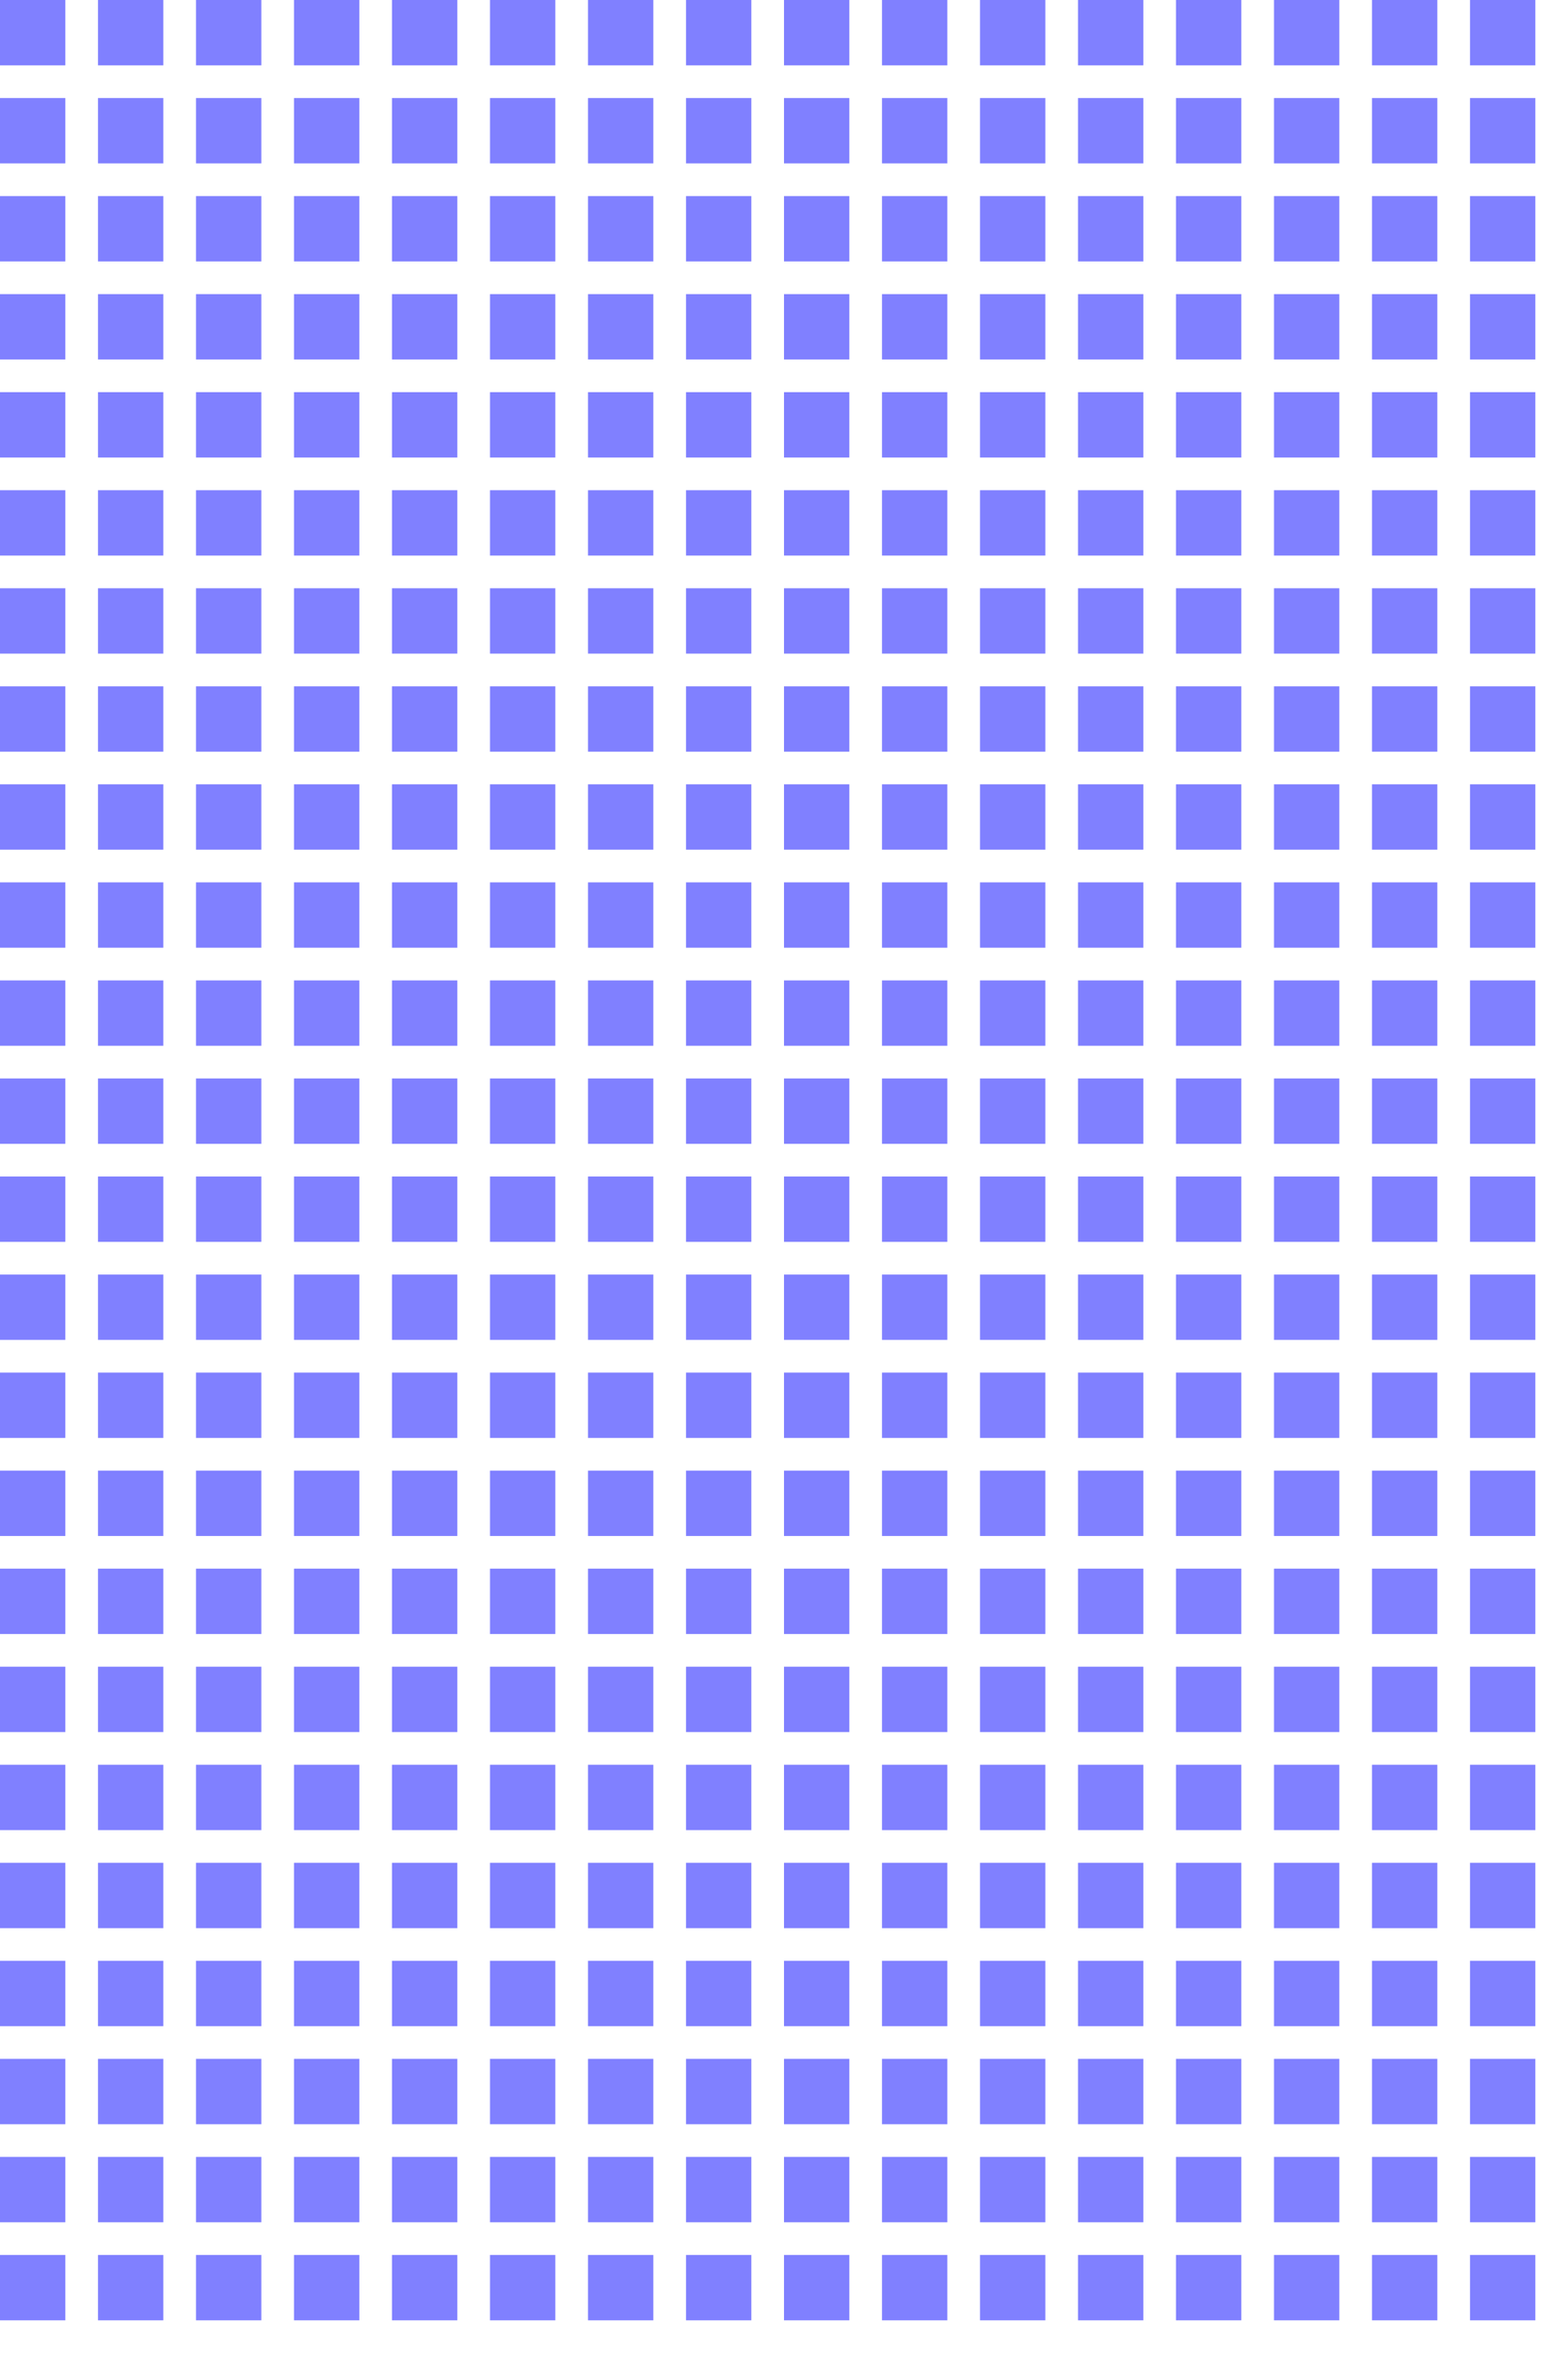 <svg width="240" height="360">
<rect x="0" y="0" width="10" height="10" style="fill:rgb(128,128,255);stroke:none" />
<rect x="0" y="15" width="10" height="10" style="fill:rgb(128,128,255);stroke:none" />
<rect x="0" y="30" width="10" height="10" style="fill:rgb(128,128,255);stroke:none" />
<rect x="0" y="45" width="10" height="10" style="fill:rgb(128,128,255);stroke:none" />
<rect x="0" y="60" width="10" height="10" style="fill:rgb(128,128,255);stroke:none" />
<rect x="0" y="75" width="10" height="10" style="fill:rgb(128,128,255);stroke:none" />
<rect x="0" y="90" width="10" height="10" style="fill:rgb(128,128,255);stroke:none" />
<rect x="0" y="105" width="10" height="10" style="fill:rgb(128,128,255);stroke:none" />
<rect x="0" y="120" width="10" height="10" style="fill:rgb(128,128,255);stroke:none" />
<rect x="0" y="135" width="10" height="10" style="fill:rgb(128,128,255);stroke:none" />
<rect x="0" y="150" width="10" height="10" style="fill:rgb(128,128,255);stroke:none" />
<rect x="0" y="165" width="10" height="10" style="fill:rgb(128,128,255);stroke:none" />
<rect x="0" y="180" width="10" height="10" style="fill:rgb(128,128,255);stroke:none" />
<rect x="0" y="195" width="10" height="10" style="fill:rgb(128,128,255);stroke:none" />
<rect x="0" y="210" width="10" height="10" style="fill:rgb(128,128,255);stroke:none" />
<rect x="0" y="225" width="10" height="10" style="fill:rgb(128,128,255);stroke:none" />
<rect x="0" y="240" width="10" height="10" style="fill:rgb(128,128,255);stroke:none" />
<rect x="0" y="255" width="10" height="10" style="fill:rgb(128,128,255);stroke:none" />
<rect x="0" y="270" width="10" height="10" style="fill:rgb(128,128,255);stroke:none" />
<rect x="0" y="285" width="10" height="10" style="fill:rgb(128,128,255);stroke:none" />
<rect x="0" y="300" width="10" height="10" style="fill:rgb(128,128,255);stroke:none" />
<rect x="0" y="315" width="10" height="10" style="fill:rgb(128,128,255);stroke:none" />
<rect x="0" y="330" width="10" height="10" style="fill:rgb(128,128,255);stroke:none" />
<rect x="0" y="345" width="10" height="10" style="fill:rgb(128,128,255);stroke:none" />
<rect x="15" y="0" width="10" height="10" style="fill:rgb(128,128,255);stroke:none" />
<rect x="15" y="15" width="10" height="10" style="fill:rgb(128,128,255);stroke:none" />
<rect x="15" y="30" width="10" height="10" style="fill:rgb(128,128,255);stroke:none" />
<rect x="15" y="45" width="10" height="10" style="fill:rgb(128,128,255);stroke:none" />
<rect x="15" y="60" width="10" height="10" style="fill:rgb(128,128,255);stroke:none" />
<rect x="15" y="75" width="10" height="10" style="fill:rgb(128,128,255);stroke:none" />
<rect x="15" y="90" width="10" height="10" style="fill:rgb(128,128,255);stroke:none" />
<rect x="15" y="105" width="10" height="10" style="fill:rgb(128,128,255);stroke:none" />
<rect x="15" y="120" width="10" height="10" style="fill:rgb(128,128,255);stroke:none" />
<rect x="15" y="135" width="10" height="10" style="fill:rgb(128,128,255);stroke:none" />
<rect x="15" y="150" width="10" height="10" style="fill:rgb(128,128,255);stroke:none" />
<rect x="15" y="165" width="10" height="10" style="fill:rgb(128,128,255);stroke:none" />
<rect x="15" y="180" width="10" height="10" style="fill:rgb(128,128,255);stroke:none" />
<rect x="15" y="195" width="10" height="10" style="fill:rgb(128,128,255);stroke:none" />
<rect x="15" y="210" width="10" height="10" style="fill:rgb(128,128,255);stroke:none" />
<rect x="15" y="225" width="10" height="10" style="fill:rgb(128,128,255);stroke:none" />
<rect x="15" y="240" width="10" height="10" style="fill:rgb(128,128,255);stroke:none" />
<rect x="15" y="255" width="10" height="10" style="fill:rgb(128,128,255);stroke:none" />
<rect x="15" y="270" width="10" height="10" style="fill:rgb(128,128,255);stroke:none" />
<rect x="15" y="285" width="10" height="10" style="fill:rgb(128,128,255);stroke:none" />
<rect x="15" y="300" width="10" height="10" style="fill:rgb(128,128,255);stroke:none" />
<rect x="15" y="315" width="10" height="10" style="fill:rgb(128,128,255);stroke:none" />
<rect x="15" y="330" width="10" height="10" style="fill:rgb(128,128,255);stroke:none" />
<rect x="15" y="345" width="10" height="10" style="fill:rgb(128,128,255);stroke:none" />
<rect x="30" y="0" width="10" height="10" style="fill:rgb(128,128,255);stroke:none" />
<rect x="30" y="15" width="10" height="10" style="fill:rgb(128,128,255);stroke:none" />
<rect x="30" y="30" width="10" height="10" style="fill:rgb(128,128,255);stroke:none" />
<rect x="30" y="45" width="10" height="10" style="fill:rgb(128,128,255);stroke:none" />
<rect x="30" y="60" width="10" height="10" style="fill:rgb(128,128,255);stroke:none" />
<rect x="30" y="75" width="10" height="10" style="fill:rgb(128,128,255);stroke:none" />
<rect x="30" y="90" width="10" height="10" style="fill:rgb(128,128,255);stroke:none" />
<rect x="30" y="105" width="10" height="10" style="fill:rgb(128,128,255);stroke:none" />
<rect x="30" y="120" width="10" height="10" style="fill:rgb(128,128,255);stroke:none" />
<rect x="30" y="135" width="10" height="10" style="fill:rgb(128,128,255);stroke:none" />
<rect x="30" y="150" width="10" height="10" style="fill:rgb(128,128,255);stroke:none" />
<rect x="30" y="165" width="10" height="10" style="fill:rgb(128,128,255);stroke:none" />
<rect x="30" y="180" width="10" height="10" style="fill:rgb(128,128,255);stroke:none" />
<rect x="30" y="195" width="10" height="10" style="fill:rgb(128,128,255);stroke:none" />
<rect x="30" y="210" width="10" height="10" style="fill:rgb(128,128,255);stroke:none" />
<rect x="30" y="225" width="10" height="10" style="fill:rgb(128,128,255);stroke:none" />
<rect x="30" y="240" width="10" height="10" style="fill:rgb(128,128,255);stroke:none" />
<rect x="30" y="255" width="10" height="10" style="fill:rgb(128,128,255);stroke:none" />
<rect x="30" y="270" width="10" height="10" style="fill:rgb(128,128,255);stroke:none" />
<rect x="30" y="285" width="10" height="10" style="fill:rgb(128,128,255);stroke:none" />
<rect x="30" y="300" width="10" height="10" style="fill:rgb(128,128,255);stroke:none" />
<rect x="30" y="315" width="10" height="10" style="fill:rgb(128,128,255);stroke:none" />
<rect x="30" y="330" width="10" height="10" style="fill:rgb(128,128,255);stroke:none" />
<rect x="30" y="345" width="10" height="10" style="fill:rgb(128,128,255);stroke:none" />
<rect x="45" y="0" width="10" height="10" style="fill:rgb(128,128,255);stroke:none" />
<rect x="45" y="15" width="10" height="10" style="fill:rgb(128,128,255);stroke:none" />
<rect x="45" y="30" width="10" height="10" style="fill:rgb(128,128,255);stroke:none" />
<rect x="45" y="45" width="10" height="10" style="fill:rgb(128,128,255);stroke:none" />
<rect x="45" y="60" width="10" height="10" style="fill:rgb(128,128,255);stroke:none" />
<rect x="45" y="75" width="10" height="10" style="fill:rgb(128,128,255);stroke:none" />
<rect x="45" y="90" width="10" height="10" style="fill:rgb(128,128,255);stroke:none" />
<rect x="45" y="105" width="10" height="10" style="fill:rgb(128,128,255);stroke:none" />
<rect x="45" y="120" width="10" height="10" style="fill:rgb(128,128,255);stroke:none" />
<rect x="45" y="135" width="10" height="10" style="fill:rgb(128,128,255);stroke:none" />
<rect x="45" y="150" width="10" height="10" style="fill:rgb(128,128,255);stroke:none" />
<rect x="45" y="165" width="10" height="10" style="fill:rgb(128,128,255);stroke:none" />
<rect x="45" y="180" width="10" height="10" style="fill:rgb(128,128,255);stroke:none" />
<rect x="45" y="195" width="10" height="10" style="fill:rgb(128,128,255);stroke:none" />
<rect x="45" y="210" width="10" height="10" style="fill:rgb(128,128,255);stroke:none" />
<rect x="45" y="225" width="10" height="10" style="fill:rgb(128,128,255);stroke:none" />
<rect x="45" y="240" width="10" height="10" style="fill:rgb(128,128,255);stroke:none" />
<rect x="45" y="255" width="10" height="10" style="fill:rgb(128,128,255);stroke:none" />
<rect x="45" y="270" width="10" height="10" style="fill:rgb(128,128,255);stroke:none" />
<rect x="45" y="285" width="10" height="10" style="fill:rgb(128,128,255);stroke:none" />
<rect x="45" y="300" width="10" height="10" style="fill:rgb(128,128,255);stroke:none" />
<rect x="45" y="315" width="10" height="10" style="fill:rgb(128,128,255);stroke:none" />
<rect x="45" y="330" width="10" height="10" style="fill:rgb(128,128,255);stroke:none" />
<rect x="45" y="345" width="10" height="10" style="fill:rgb(128,128,255);stroke:none" />
<rect x="60" y="0" width="10" height="10" style="fill:rgb(128,128,255);stroke:none" />
<rect x="60" y="15" width="10" height="10" style="fill:rgb(128,128,255);stroke:none" />
<rect x="60" y="30" width="10" height="10" style="fill:rgb(128,128,255);stroke:none" />
<rect x="60" y="45" width="10" height="10" style="fill:rgb(128,128,255);stroke:none" />
<rect x="60" y="60" width="10" height="10" style="fill:rgb(128,128,255);stroke:none" />
<rect x="60" y="75" width="10" height="10" style="fill:rgb(128,128,255);stroke:none" />
<rect x="60" y="90" width="10" height="10" style="fill:rgb(128,128,255);stroke:none" />
<rect x="60" y="105" width="10" height="10" style="fill:rgb(128,128,255);stroke:none" />
<rect x="60" y="120" width="10" height="10" style="fill:rgb(128,128,255);stroke:none" />
<rect x="60" y="135" width="10" height="10" style="fill:rgb(128,128,255);stroke:none" />
<rect x="60" y="150" width="10" height="10" style="fill:rgb(128,128,255);stroke:none" />
<rect x="60" y="165" width="10" height="10" style="fill:rgb(128,128,255);stroke:none" />
<rect x="60" y="180" width="10" height="10" style="fill:rgb(128,128,255);stroke:none" />
<rect x="60" y="195" width="10" height="10" style="fill:rgb(128,128,255);stroke:none" />
<rect x="60" y="210" width="10" height="10" style="fill:rgb(128,128,255);stroke:none" />
<rect x="60" y="225" width="10" height="10" style="fill:rgb(128,128,255);stroke:none" />
<rect x="60" y="240" width="10" height="10" style="fill:rgb(128,128,255);stroke:none" />
<rect x="60" y="255" width="10" height="10" style="fill:rgb(128,128,255);stroke:none" />
<rect x="60" y="270" width="10" height="10" style="fill:rgb(128,128,255);stroke:none" />
<rect x="60" y="285" width="10" height="10" style="fill:rgb(128,128,255);stroke:none" />
<rect x="60" y="300" width="10" height="10" style="fill:rgb(128,128,255);stroke:none" />
<rect x="60" y="315" width="10" height="10" style="fill:rgb(128,128,255);stroke:none" />
<rect x="60" y="330" width="10" height="10" style="fill:rgb(128,128,255);stroke:none" />
<rect x="60" y="345" width="10" height="10" style="fill:rgb(128,128,255);stroke:none" />
<rect x="75" y="0" width="10" height="10" style="fill:rgb(128,128,255);stroke:none" />
<rect x="75" y="15" width="10" height="10" style="fill:rgb(128,128,255);stroke:none" />
<rect x="75" y="30" width="10" height="10" style="fill:rgb(128,128,255);stroke:none" />
<rect x="75" y="45" width="10" height="10" style="fill:rgb(128,128,255);stroke:none" />
<rect x="75" y="60" width="10" height="10" style="fill:rgb(128,128,255);stroke:none" />
<rect x="75" y="75" width="10" height="10" style="fill:rgb(128,128,255);stroke:none" />
<rect x="75" y="90" width="10" height="10" style="fill:rgb(128,128,255);stroke:none" />
<rect x="75" y="105" width="10" height="10" style="fill:rgb(128,128,255);stroke:none" />
<rect x="75" y="120" width="10" height="10" style="fill:rgb(128,128,255);stroke:none" />
<rect x="75" y="135" width="10" height="10" style="fill:rgb(128,128,255);stroke:none" />
<rect x="75" y="150" width="10" height="10" style="fill:rgb(128,128,255);stroke:none" />
<rect x="75" y="165" width="10" height="10" style="fill:rgb(128,128,255);stroke:none" />
<rect x="75" y="180" width="10" height="10" style="fill:rgb(128,128,255);stroke:none" />
<rect x="75" y="195" width="10" height="10" style="fill:rgb(128,128,255);stroke:none" />
<rect x="75" y="210" width="10" height="10" style="fill:rgb(128,128,255);stroke:none" />
<rect x="75" y="225" width="10" height="10" style="fill:rgb(128,128,255);stroke:none" />
<rect x="75" y="240" width="10" height="10" style="fill:rgb(128,128,255);stroke:none" />
<rect x="75" y="255" width="10" height="10" style="fill:rgb(128,128,255);stroke:none" />
<rect x="75" y="270" width="10" height="10" style="fill:rgb(128,128,255);stroke:none" />
<rect x="75" y="285" width="10" height="10" style="fill:rgb(128,128,255);stroke:none" />
<rect x="75" y="300" width="10" height="10" style="fill:rgb(128,128,255);stroke:none" />
<rect x="75" y="315" width="10" height="10" style="fill:rgb(128,128,255);stroke:none" />
<rect x="75" y="330" width="10" height="10" style="fill:rgb(128,128,255);stroke:none" />
<rect x="75" y="345" width="10" height="10" style="fill:rgb(128,128,255);stroke:none" />
<rect x="90" y="0" width="10" height="10" style="fill:rgb(128,128,255);stroke:none" />
<rect x="90" y="15" width="10" height="10" style="fill:rgb(128,128,255);stroke:none" />
<rect x="90" y="30" width="10" height="10" style="fill:rgb(128,128,255);stroke:none" />
<rect x="90" y="45" width="10" height="10" style="fill:rgb(128,128,255);stroke:none" />
<rect x="90" y="60" width="10" height="10" style="fill:rgb(128,128,255);stroke:none" />
<rect x="90" y="75" width="10" height="10" style="fill:rgb(128,128,255);stroke:none" />
<rect x="90" y="90" width="10" height="10" style="fill:rgb(128,128,255);stroke:none" />
<rect x="90" y="105" width="10" height="10" style="fill:rgb(128,128,255);stroke:none" />
<rect x="90" y="120" width="10" height="10" style="fill:rgb(128,128,255);stroke:none" />
<rect x="90" y="135" width="10" height="10" style="fill:rgb(128,128,255);stroke:none" />
<rect x="90" y="150" width="10" height="10" style="fill:rgb(128,128,255);stroke:none" />
<rect x="90" y="165" width="10" height="10" style="fill:rgb(128,128,255);stroke:none" />
<rect x="90" y="180" width="10" height="10" style="fill:rgb(128,128,255);stroke:none" />
<rect x="90" y="195" width="10" height="10" style="fill:rgb(128,128,255);stroke:none" />
<rect x="90" y="210" width="10" height="10" style="fill:rgb(128,128,255);stroke:none" />
<rect x="90" y="225" width="10" height="10" style="fill:rgb(128,128,255);stroke:none" />
<rect x="90" y="240" width="10" height="10" style="fill:rgb(128,128,255);stroke:none" />
<rect x="90" y="255" width="10" height="10" style="fill:rgb(128,128,255);stroke:none" />
<rect x="90" y="270" width="10" height="10" style="fill:rgb(128,128,255);stroke:none" />
<rect x="90" y="285" width="10" height="10" style="fill:rgb(128,128,255);stroke:none" />
<rect x="90" y="300" width="10" height="10" style="fill:rgb(128,128,255);stroke:none" />
<rect x="90" y="315" width="10" height="10" style="fill:rgb(128,128,255);stroke:none" />
<rect x="90" y="330" width="10" height="10" style="fill:rgb(128,128,255);stroke:none" />
<rect x="90" y="345" width="10" height="10" style="fill:rgb(128,128,255);stroke:none" />
<rect x="105" y="0" width="10" height="10" style="fill:rgb(128,128,255);stroke:none" />
<rect x="105" y="15" width="10" height="10" style="fill:rgb(128,128,255);stroke:none" />
<rect x="105" y="30" width="10" height="10" style="fill:rgb(128,128,255);stroke:none" />
<rect x="105" y="45" width="10" height="10" style="fill:rgb(128,128,255);stroke:none" />
<rect x="105" y="60" width="10" height="10" style="fill:rgb(128,128,255);stroke:none" />
<rect x="105" y="75" width="10" height="10" style="fill:rgb(128,128,255);stroke:none" />
<rect x="105" y="90" width="10" height="10" style="fill:rgb(128,128,255);stroke:none" />
<rect x="105" y="105" width="10" height="10" style="fill:rgb(128,128,255);stroke:none" />
<rect x="105" y="120" width="10" height="10" style="fill:rgb(128,128,255);stroke:none" />
<rect x="105" y="135" width="10" height="10" style="fill:rgb(128,128,255);stroke:none" />
<rect x="105" y="150" width="10" height="10" style="fill:rgb(128,128,255);stroke:none" />
<rect x="105" y="165" width="10" height="10" style="fill:rgb(128,128,255);stroke:none" />
<rect x="105" y="180" width="10" height="10" style="fill:rgb(128,128,255);stroke:none" />
<rect x="105" y="195" width="10" height="10" style="fill:rgb(128,128,255);stroke:none" />
<rect x="105" y="210" width="10" height="10" style="fill:rgb(128,128,255);stroke:none" />
<rect x="105" y="225" width="10" height="10" style="fill:rgb(128,128,255);stroke:none" />
<rect x="105" y="240" width="10" height="10" style="fill:rgb(128,128,255);stroke:none" />
<rect x="105" y="255" width="10" height="10" style="fill:rgb(128,128,255);stroke:none" />
<rect x="105" y="270" width="10" height="10" style="fill:rgb(128,128,255);stroke:none" />
<rect x="105" y="285" width="10" height="10" style="fill:rgb(128,128,255);stroke:none" />
<rect x="105" y="300" width="10" height="10" style="fill:rgb(128,128,255);stroke:none" />
<rect x="105" y="315" width="10" height="10" style="fill:rgb(128,128,255);stroke:none" />
<rect x="105" y="330" width="10" height="10" style="fill:rgb(128,128,255);stroke:none" />
<rect x="105" y="345" width="10" height="10" style="fill:rgb(128,128,255);stroke:none" />
<rect x="120" y="0" width="10" height="10" style="fill:rgb(128,128,255);stroke:none" />
<rect x="120" y="15" width="10" height="10" style="fill:rgb(128,128,255);stroke:none" />
<rect x="120" y="30" width="10" height="10" style="fill:rgb(128,128,255);stroke:none" />
<rect x="120" y="45" width="10" height="10" style="fill:rgb(128,128,255);stroke:none" />
<rect x="120" y="60" width="10" height="10" style="fill:rgb(128,128,255);stroke:none" />
<rect x="120" y="75" width="10" height="10" style="fill:rgb(128,128,255);stroke:none" />
<rect x="120" y="90" width="10" height="10" style="fill:rgb(128,128,255);stroke:none" />
<rect x="120" y="105" width="10" height="10" style="fill:rgb(128,128,255);stroke:none" />
<rect x="120" y="120" width="10" height="10" style="fill:rgb(128,128,255);stroke:none" />
<rect x="120" y="135" width="10" height="10" style="fill:rgb(128,128,255);stroke:none" />
<rect x="120" y="150" width="10" height="10" style="fill:rgb(128,128,255);stroke:none" />
<rect x="120" y="165" width="10" height="10" style="fill:rgb(128,128,255);stroke:none" />
<rect x="120" y="180" width="10" height="10" style="fill:rgb(128,128,255);stroke:none" />
<rect x="120" y="195" width="10" height="10" style="fill:rgb(128,128,255);stroke:none" />
<rect x="120" y="210" width="10" height="10" style="fill:rgb(128,128,255);stroke:none" />
<rect x="120" y="225" width="10" height="10" style="fill:rgb(128,128,255);stroke:none" />
<rect x="120" y="240" width="10" height="10" style="fill:rgb(128,128,255);stroke:none" />
<rect x="120" y="255" width="10" height="10" style="fill:rgb(128,128,255);stroke:none" />
<rect x="120" y="270" width="10" height="10" style="fill:rgb(128,128,255);stroke:none" />
<rect x="120" y="285" width="10" height="10" style="fill:rgb(128,128,255);stroke:none" />
<rect x="120" y="300" width="10" height="10" style="fill:rgb(128,128,255);stroke:none" />
<rect x="120" y="315" width="10" height="10" style="fill:rgb(128,128,255);stroke:none" />
<rect x="120" y="330" width="10" height="10" style="fill:rgb(128,128,255);stroke:none" />
<rect x="120" y="345" width="10" height="10" style="fill:rgb(128,128,255);stroke:none" />
<rect x="135" y="0" width="10" height="10" style="fill:rgb(128,128,255);stroke:none" />
<rect x="135" y="15" width="10" height="10" style="fill:rgb(128,128,255);stroke:none" />
<rect x="135" y="30" width="10" height="10" style="fill:rgb(128,128,255);stroke:none" />
<rect x="135" y="45" width="10" height="10" style="fill:rgb(128,128,255);stroke:none" />
<rect x="135" y="60" width="10" height="10" style="fill:rgb(128,128,255);stroke:none" />
<rect x="135" y="75" width="10" height="10" style="fill:rgb(128,128,255);stroke:none" />
<rect x="135" y="90" width="10" height="10" style="fill:rgb(128,128,255);stroke:none" />
<rect x="135" y="105" width="10" height="10" style="fill:rgb(128,128,255);stroke:none" />
<rect x="135" y="120" width="10" height="10" style="fill:rgb(128,128,255);stroke:none" />
<rect x="135" y="135" width="10" height="10" style="fill:rgb(128,128,255);stroke:none" />
<rect x="135" y="150" width="10" height="10" style="fill:rgb(128,128,255);stroke:none" />
<rect x="135" y="165" width="10" height="10" style="fill:rgb(128,128,255);stroke:none" />
<rect x="135" y="180" width="10" height="10" style="fill:rgb(128,128,255);stroke:none" />
<rect x="135" y="195" width="10" height="10" style="fill:rgb(128,128,255);stroke:none" />
<rect x="135" y="210" width="10" height="10" style="fill:rgb(128,128,255);stroke:none" />
<rect x="135" y="225" width="10" height="10" style="fill:rgb(128,128,255);stroke:none" />
<rect x="135" y="240" width="10" height="10" style="fill:rgb(128,128,255);stroke:none" />
<rect x="135" y="255" width="10" height="10" style="fill:rgb(128,128,255);stroke:none" />
<rect x="135" y="270" width="10" height="10" style="fill:rgb(128,128,255);stroke:none" />
<rect x="135" y="285" width="10" height="10" style="fill:rgb(128,128,255);stroke:none" />
<rect x="135" y="300" width="10" height="10" style="fill:rgb(128,128,255);stroke:none" />
<rect x="135" y="315" width="10" height="10" style="fill:rgb(128,128,255);stroke:none" />
<rect x="135" y="330" width="10" height="10" style="fill:rgb(128,128,255);stroke:none" />
<rect x="135" y="345" width="10" height="10" style="fill:rgb(128,128,255);stroke:none" />
<rect x="150" y="0" width="10" height="10" style="fill:rgb(128,128,255);stroke:none" />
<rect x="150" y="15" width="10" height="10" style="fill:rgb(128,128,255);stroke:none" />
<rect x="150" y="30" width="10" height="10" style="fill:rgb(128,128,255);stroke:none" />
<rect x="150" y="45" width="10" height="10" style="fill:rgb(128,128,255);stroke:none" />
<rect x="150" y="60" width="10" height="10" style="fill:rgb(128,128,255);stroke:none" />
<rect x="150" y="75" width="10" height="10" style="fill:rgb(128,128,255);stroke:none" />
<rect x="150" y="90" width="10" height="10" style="fill:rgb(128,128,255);stroke:none" />
<rect x="150" y="105" width="10" height="10" style="fill:rgb(128,128,255);stroke:none" />
<rect x="150" y="120" width="10" height="10" style="fill:rgb(128,128,255);stroke:none" />
<rect x="150" y="135" width="10" height="10" style="fill:rgb(128,128,255);stroke:none" />
<rect x="150" y="150" width="10" height="10" style="fill:rgb(128,128,255);stroke:none" />
<rect x="150" y="165" width="10" height="10" style="fill:rgb(128,128,255);stroke:none" />
<rect x="150" y="180" width="10" height="10" style="fill:rgb(128,128,255);stroke:none" />
<rect x="150" y="195" width="10" height="10" style="fill:rgb(128,128,255);stroke:none" />
<rect x="150" y="210" width="10" height="10" style="fill:rgb(128,128,255);stroke:none" />
<rect x="150" y="225" width="10" height="10" style="fill:rgb(128,128,255);stroke:none" />
<rect x="150" y="240" width="10" height="10" style="fill:rgb(128,128,255);stroke:none" />
<rect x="150" y="255" width="10" height="10" style="fill:rgb(128,128,255);stroke:none" />
<rect x="150" y="270" width="10" height="10" style="fill:rgb(128,128,255);stroke:none" />
<rect x="150" y="285" width="10" height="10" style="fill:rgb(128,128,255);stroke:none" />
<rect x="150" y="300" width="10" height="10" style="fill:rgb(128,128,255);stroke:none" />
<rect x="150" y="315" width="10" height="10" style="fill:rgb(128,128,255);stroke:none" />
<rect x="150" y="330" width="10" height="10" style="fill:rgb(128,128,255);stroke:none" />
<rect x="150" y="345" width="10" height="10" style="fill:rgb(128,128,255);stroke:none" />
<rect x="165" y="0" width="10" height="10" style="fill:rgb(128,128,255);stroke:none" />
<rect x="165" y="15" width="10" height="10" style="fill:rgb(128,128,255);stroke:none" />
<rect x="165" y="30" width="10" height="10" style="fill:rgb(128,128,255);stroke:none" />
<rect x="165" y="45" width="10" height="10" style="fill:rgb(128,128,255);stroke:none" />
<rect x="165" y="60" width="10" height="10" style="fill:rgb(128,128,255);stroke:none" />
<rect x="165" y="75" width="10" height="10" style="fill:rgb(128,128,255);stroke:none" />
<rect x="165" y="90" width="10" height="10" style="fill:rgb(128,128,255);stroke:none" />
<rect x="165" y="105" width="10" height="10" style="fill:rgb(128,128,255);stroke:none" />
<rect x="165" y="120" width="10" height="10" style="fill:rgb(128,128,255);stroke:none" />
<rect x="165" y="135" width="10" height="10" style="fill:rgb(128,128,255);stroke:none" />
<rect x="165" y="150" width="10" height="10" style="fill:rgb(128,128,255);stroke:none" />
<rect x="165" y="165" width="10" height="10" style="fill:rgb(128,128,255);stroke:none" />
<rect x="165" y="180" width="10" height="10" style="fill:rgb(128,128,255);stroke:none" />
<rect x="165" y="195" width="10" height="10" style="fill:rgb(128,128,255);stroke:none" />
<rect x="165" y="210" width="10" height="10" style="fill:rgb(128,128,255);stroke:none" />
<rect x="165" y="225" width="10" height="10" style="fill:rgb(128,128,255);stroke:none" />
<rect x="165" y="240" width="10" height="10" style="fill:rgb(128,128,255);stroke:none" />
<rect x="165" y="255" width="10" height="10" style="fill:rgb(128,128,255);stroke:none" />
<rect x="165" y="270" width="10" height="10" style="fill:rgb(128,128,255);stroke:none" />
<rect x="165" y="285" width="10" height="10" style="fill:rgb(128,128,255);stroke:none" />
<rect x="165" y="300" width="10" height="10" style="fill:rgb(128,128,255);stroke:none" />
<rect x="165" y="315" width="10" height="10" style="fill:rgb(128,128,255);stroke:none" />
<rect x="165" y="330" width="10" height="10" style="fill:rgb(128,128,255);stroke:none" />
<rect x="165" y="345" width="10" height="10" style="fill:rgb(128,128,255);stroke:none" />
<rect x="180" y="0" width="10" height="10" style="fill:rgb(128,128,255);stroke:none" />
<rect x="180" y="15" width="10" height="10" style="fill:rgb(128,128,255);stroke:none" />
<rect x="180" y="30" width="10" height="10" style="fill:rgb(128,128,255);stroke:none" />
<rect x="180" y="45" width="10" height="10" style="fill:rgb(128,128,255);stroke:none" />
<rect x="180" y="60" width="10" height="10" style="fill:rgb(128,128,255);stroke:none" />
<rect x="180" y="75" width="10" height="10" style="fill:rgb(128,128,255);stroke:none" />
<rect x="180" y="90" width="10" height="10" style="fill:rgb(128,128,255);stroke:none" />
<rect x="180" y="105" width="10" height="10" style="fill:rgb(128,128,255);stroke:none" />
<rect x="180" y="120" width="10" height="10" style="fill:rgb(128,128,255);stroke:none" />
<rect x="180" y="135" width="10" height="10" style="fill:rgb(128,128,255);stroke:none" />
<rect x="180" y="150" width="10" height="10" style="fill:rgb(128,128,255);stroke:none" />
<rect x="180" y="165" width="10" height="10" style="fill:rgb(128,128,255);stroke:none" />
<rect x="180" y="180" width="10" height="10" style="fill:rgb(128,128,255);stroke:none" />
<rect x="180" y="195" width="10" height="10" style="fill:rgb(128,128,255);stroke:none" />
<rect x="180" y="210" width="10" height="10" style="fill:rgb(128,128,255);stroke:none" />
<rect x="180" y="225" width="10" height="10" style="fill:rgb(128,128,255);stroke:none" />
<rect x="180" y="240" width="10" height="10" style="fill:rgb(128,128,255);stroke:none" />
<rect x="180" y="255" width="10" height="10" style="fill:rgb(128,128,255);stroke:none" />
<rect x="180" y="270" width="10" height="10" style="fill:rgb(128,128,255);stroke:none" />
<rect x="180" y="285" width="10" height="10" style="fill:rgb(128,128,255);stroke:none" />
<rect x="180" y="300" width="10" height="10" style="fill:rgb(128,128,255);stroke:none" />
<rect x="180" y="315" width="10" height="10" style="fill:rgb(128,128,255);stroke:none" />
<rect x="180" y="330" width="10" height="10" style="fill:rgb(128,128,255);stroke:none" />
<rect x="180" y="345" width="10" height="10" style="fill:rgb(128,128,255);stroke:none" />
<rect x="195" y="0" width="10" height="10" style="fill:rgb(128,128,255);stroke:none" />
<rect x="195" y="15" width="10" height="10" style="fill:rgb(128,128,255);stroke:none" />
<rect x="195" y="30" width="10" height="10" style="fill:rgb(128,128,255);stroke:none" />
<rect x="195" y="45" width="10" height="10" style="fill:rgb(128,128,255);stroke:none" />
<rect x="195" y="60" width="10" height="10" style="fill:rgb(128,128,255);stroke:none" />
<rect x="195" y="75" width="10" height="10" style="fill:rgb(128,128,255);stroke:none" />
<rect x="195" y="90" width="10" height="10" style="fill:rgb(128,128,255);stroke:none" />
<rect x="195" y="105" width="10" height="10" style="fill:rgb(128,128,255);stroke:none" />
<rect x="195" y="120" width="10" height="10" style="fill:rgb(128,128,255);stroke:none" />
<rect x="195" y="135" width="10" height="10" style="fill:rgb(128,128,255);stroke:none" />
<rect x="195" y="150" width="10" height="10" style="fill:rgb(128,128,255);stroke:none" />
<rect x="195" y="165" width="10" height="10" style="fill:rgb(128,128,255);stroke:none" />
<rect x="195" y="180" width="10" height="10" style="fill:rgb(128,128,255);stroke:none" />
<rect x="195" y="195" width="10" height="10" style="fill:rgb(128,128,255);stroke:none" />
<rect x="195" y="210" width="10" height="10" style="fill:rgb(128,128,255);stroke:none" />
<rect x="195" y="225" width="10" height="10" style="fill:rgb(128,128,255);stroke:none" />
<rect x="195" y="240" width="10" height="10" style="fill:rgb(128,128,255);stroke:none" />
<rect x="195" y="255" width="10" height="10" style="fill:rgb(128,128,255);stroke:none" />
<rect x="195" y="270" width="10" height="10" style="fill:rgb(128,128,255);stroke:none" />
<rect x="195" y="285" width="10" height="10" style="fill:rgb(128,128,255);stroke:none" />
<rect x="195" y="300" width="10" height="10" style="fill:rgb(128,128,255);stroke:none" />
<rect x="195" y="315" width="10" height="10" style="fill:rgb(128,128,255);stroke:none" />
<rect x="195" y="330" width="10" height="10" style="fill:rgb(128,128,255);stroke:none" />
<rect x="195" y="345" width="10" height="10" style="fill:rgb(128,128,255);stroke:none" />
<rect x="210" y="0" width="10" height="10" style="fill:rgb(128,128,255);stroke:none" />
<rect x="210" y="15" width="10" height="10" style="fill:rgb(128,128,255);stroke:none" />
<rect x="210" y="30" width="10" height="10" style="fill:rgb(128,128,255);stroke:none" />
<rect x="210" y="45" width="10" height="10" style="fill:rgb(128,128,255);stroke:none" />
<rect x="210" y="60" width="10" height="10" style="fill:rgb(128,128,255);stroke:none" />
<rect x="210" y="75" width="10" height="10" style="fill:rgb(128,128,255);stroke:none" />
<rect x="210" y="90" width="10" height="10" style="fill:rgb(128,128,255);stroke:none" />
<rect x="210" y="105" width="10" height="10" style="fill:rgb(128,128,255);stroke:none" />
<rect x="210" y="120" width="10" height="10" style="fill:rgb(128,128,255);stroke:none" />
<rect x="210" y="135" width="10" height="10" style="fill:rgb(128,128,255);stroke:none" />
<rect x="210" y="150" width="10" height="10" style="fill:rgb(128,128,255);stroke:none" />
<rect x="210" y="165" width="10" height="10" style="fill:rgb(128,128,255);stroke:none" />
<rect x="210" y="180" width="10" height="10" style="fill:rgb(128,128,255);stroke:none" />
<rect x="210" y="195" width="10" height="10" style="fill:rgb(128,128,255);stroke:none" />
<rect x="210" y="210" width="10" height="10" style="fill:rgb(128,128,255);stroke:none" />
<rect x="210" y="225" width="10" height="10" style="fill:rgb(128,128,255);stroke:none" />
<rect x="210" y="240" width="10" height="10" style="fill:rgb(128,128,255);stroke:none" />
<rect x="210" y="255" width="10" height="10" style="fill:rgb(128,128,255);stroke:none" />
<rect x="210" y="270" width="10" height="10" style="fill:rgb(128,128,255);stroke:none" />
<rect x="210" y="285" width="10" height="10" style="fill:rgb(128,128,255);stroke:none" />
<rect x="210" y="300" width="10" height="10" style="fill:rgb(128,128,255);stroke:none" />
<rect x="210" y="315" width="10" height="10" style="fill:rgb(128,128,255);stroke:none" />
<rect x="210" y="330" width="10" height="10" style="fill:rgb(128,128,255);stroke:none" />
<rect x="210" y="345" width="10" height="10" style="fill:rgb(128,128,255);stroke:none" />
<rect x="225" y="0" width="10" height="10" style="fill:rgb(128,128,255);stroke:none" />
<rect x="225" y="15" width="10" height="10" style="fill:rgb(128,128,255);stroke:none" />
<rect x="225" y="30" width="10" height="10" style="fill:rgb(128,128,255);stroke:none" />
<rect x="225" y="45" width="10" height="10" style="fill:rgb(128,128,255);stroke:none" />
<rect x="225" y="60" width="10" height="10" style="fill:rgb(128,128,255);stroke:none" />
<rect x="225" y="75" width="10" height="10" style="fill:rgb(128,128,255);stroke:none" />
<rect x="225" y="90" width="10" height="10" style="fill:rgb(128,128,255);stroke:none" />
<rect x="225" y="105" width="10" height="10" style="fill:rgb(128,128,255);stroke:none" />
<rect x="225" y="120" width="10" height="10" style="fill:rgb(128,128,255);stroke:none" />
<rect x="225" y="135" width="10" height="10" style="fill:rgb(128,128,255);stroke:none" />
<rect x="225" y="150" width="10" height="10" style="fill:rgb(128,128,255);stroke:none" />
<rect x="225" y="165" width="10" height="10" style="fill:rgb(128,128,255);stroke:none" />
<rect x="225" y="180" width="10" height="10" style="fill:rgb(128,128,255);stroke:none" />
<rect x="225" y="195" width="10" height="10" style="fill:rgb(128,128,255);stroke:none" />
<rect x="225" y="210" width="10" height="10" style="fill:rgb(128,128,255);stroke:none" />
<rect x="225" y="225" width="10" height="10" style="fill:rgb(128,128,255);stroke:none" />
<rect x="225" y="240" width="10" height="10" style="fill:rgb(128,128,255);stroke:none" />
<rect x="225" y="255" width="10" height="10" style="fill:rgb(128,128,255);stroke:none" />
<rect x="225" y="270" width="10" height="10" style="fill:rgb(128,128,255);stroke:none" />
<rect x="225" y="285" width="10" height="10" style="fill:rgb(128,128,255);stroke:none" />
<rect x="225" y="300" width="10" height="10" style="fill:rgb(128,128,255);stroke:none" />
<rect x="225" y="315" width="10" height="10" style="fill:rgb(128,128,255);stroke:none" />
<rect x="225" y="330" width="10" height="10" style="fill:rgb(128,128,255);stroke:none" />
<rect x="225" y="345" width="10" height="10" style="fill:rgb(128,128,255);stroke:none" /></svg>